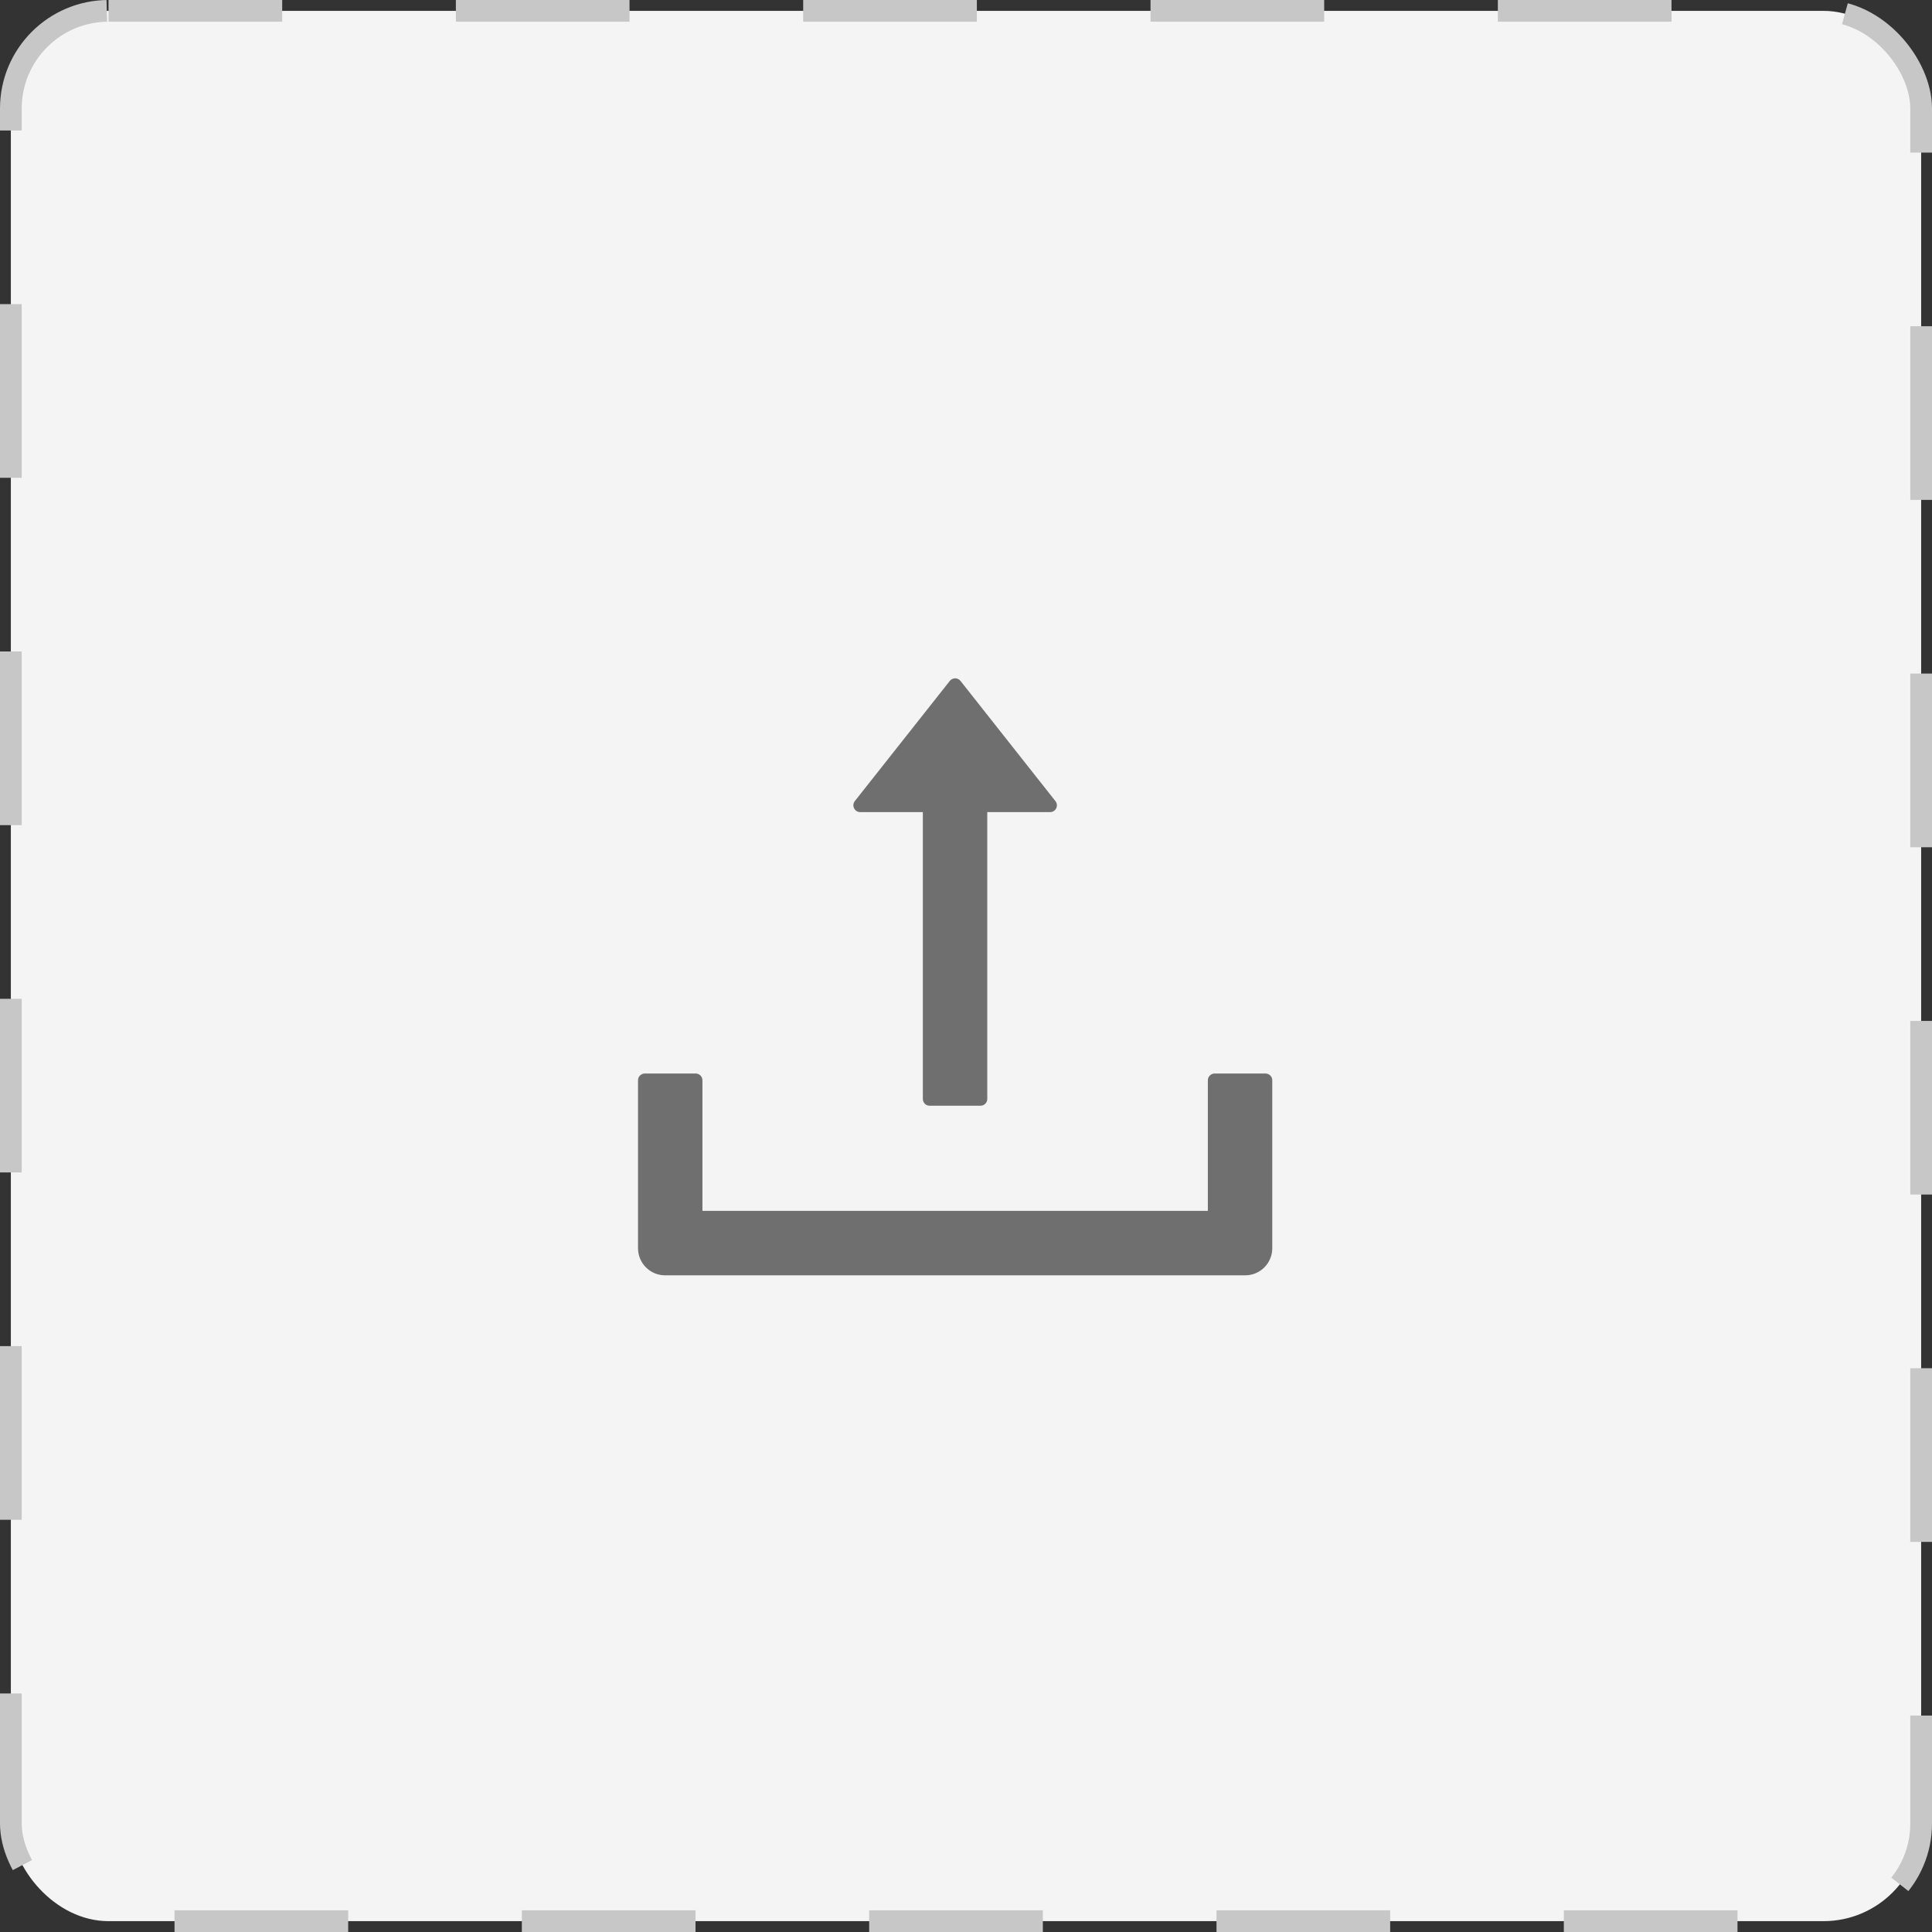 <svg width="89" height="89" viewBox="0 0 89 89" fill="none" xmlns="http://www.w3.org/2000/svg">
<rect x="0" y="0" width="89" height="89" fill="#333333" stroke="none"/>
<rect x="0.5" y="0.5" width="88" height="88" rx="4.5" fill="#F4F4F4" stroke="#C7C7C7" stroke-dasharray="8 8"/>
<path d="M39.625 37.41H42.512V50.625C42.512 50.797 42.652 50.937 42.824 50.937H45.168C45.34 50.937 45.48 50.797 45.48 50.625V37.41H48.375C48.637 37.41 48.781 37.109 48.621 36.906L44.246 31.367C44.217 31.33 44.179 31.299 44.137 31.279C44.094 31.258 44.047 31.247 44 31.247C43.953 31.247 43.906 31.258 43.863 31.279C43.821 31.299 43.783 31.33 43.754 31.367L39.379 36.902C39.219 37.109 39.363 37.41 39.625 37.41ZM58.297 49.453H55.953C55.781 49.453 55.641 49.593 55.641 49.765V55.781H32.359V49.765C32.359 49.593 32.219 49.453 32.047 49.453H29.703C29.531 49.453 29.391 49.593 29.391 49.765V57.5C29.391 58.191 29.949 58.75 30.641 58.75H57.359C58.051 58.75 58.609 58.191 58.609 57.5V49.765C58.609 49.593 58.469 49.453 58.297 49.453Z" fill="#6F6F6F"/>
</svg>
